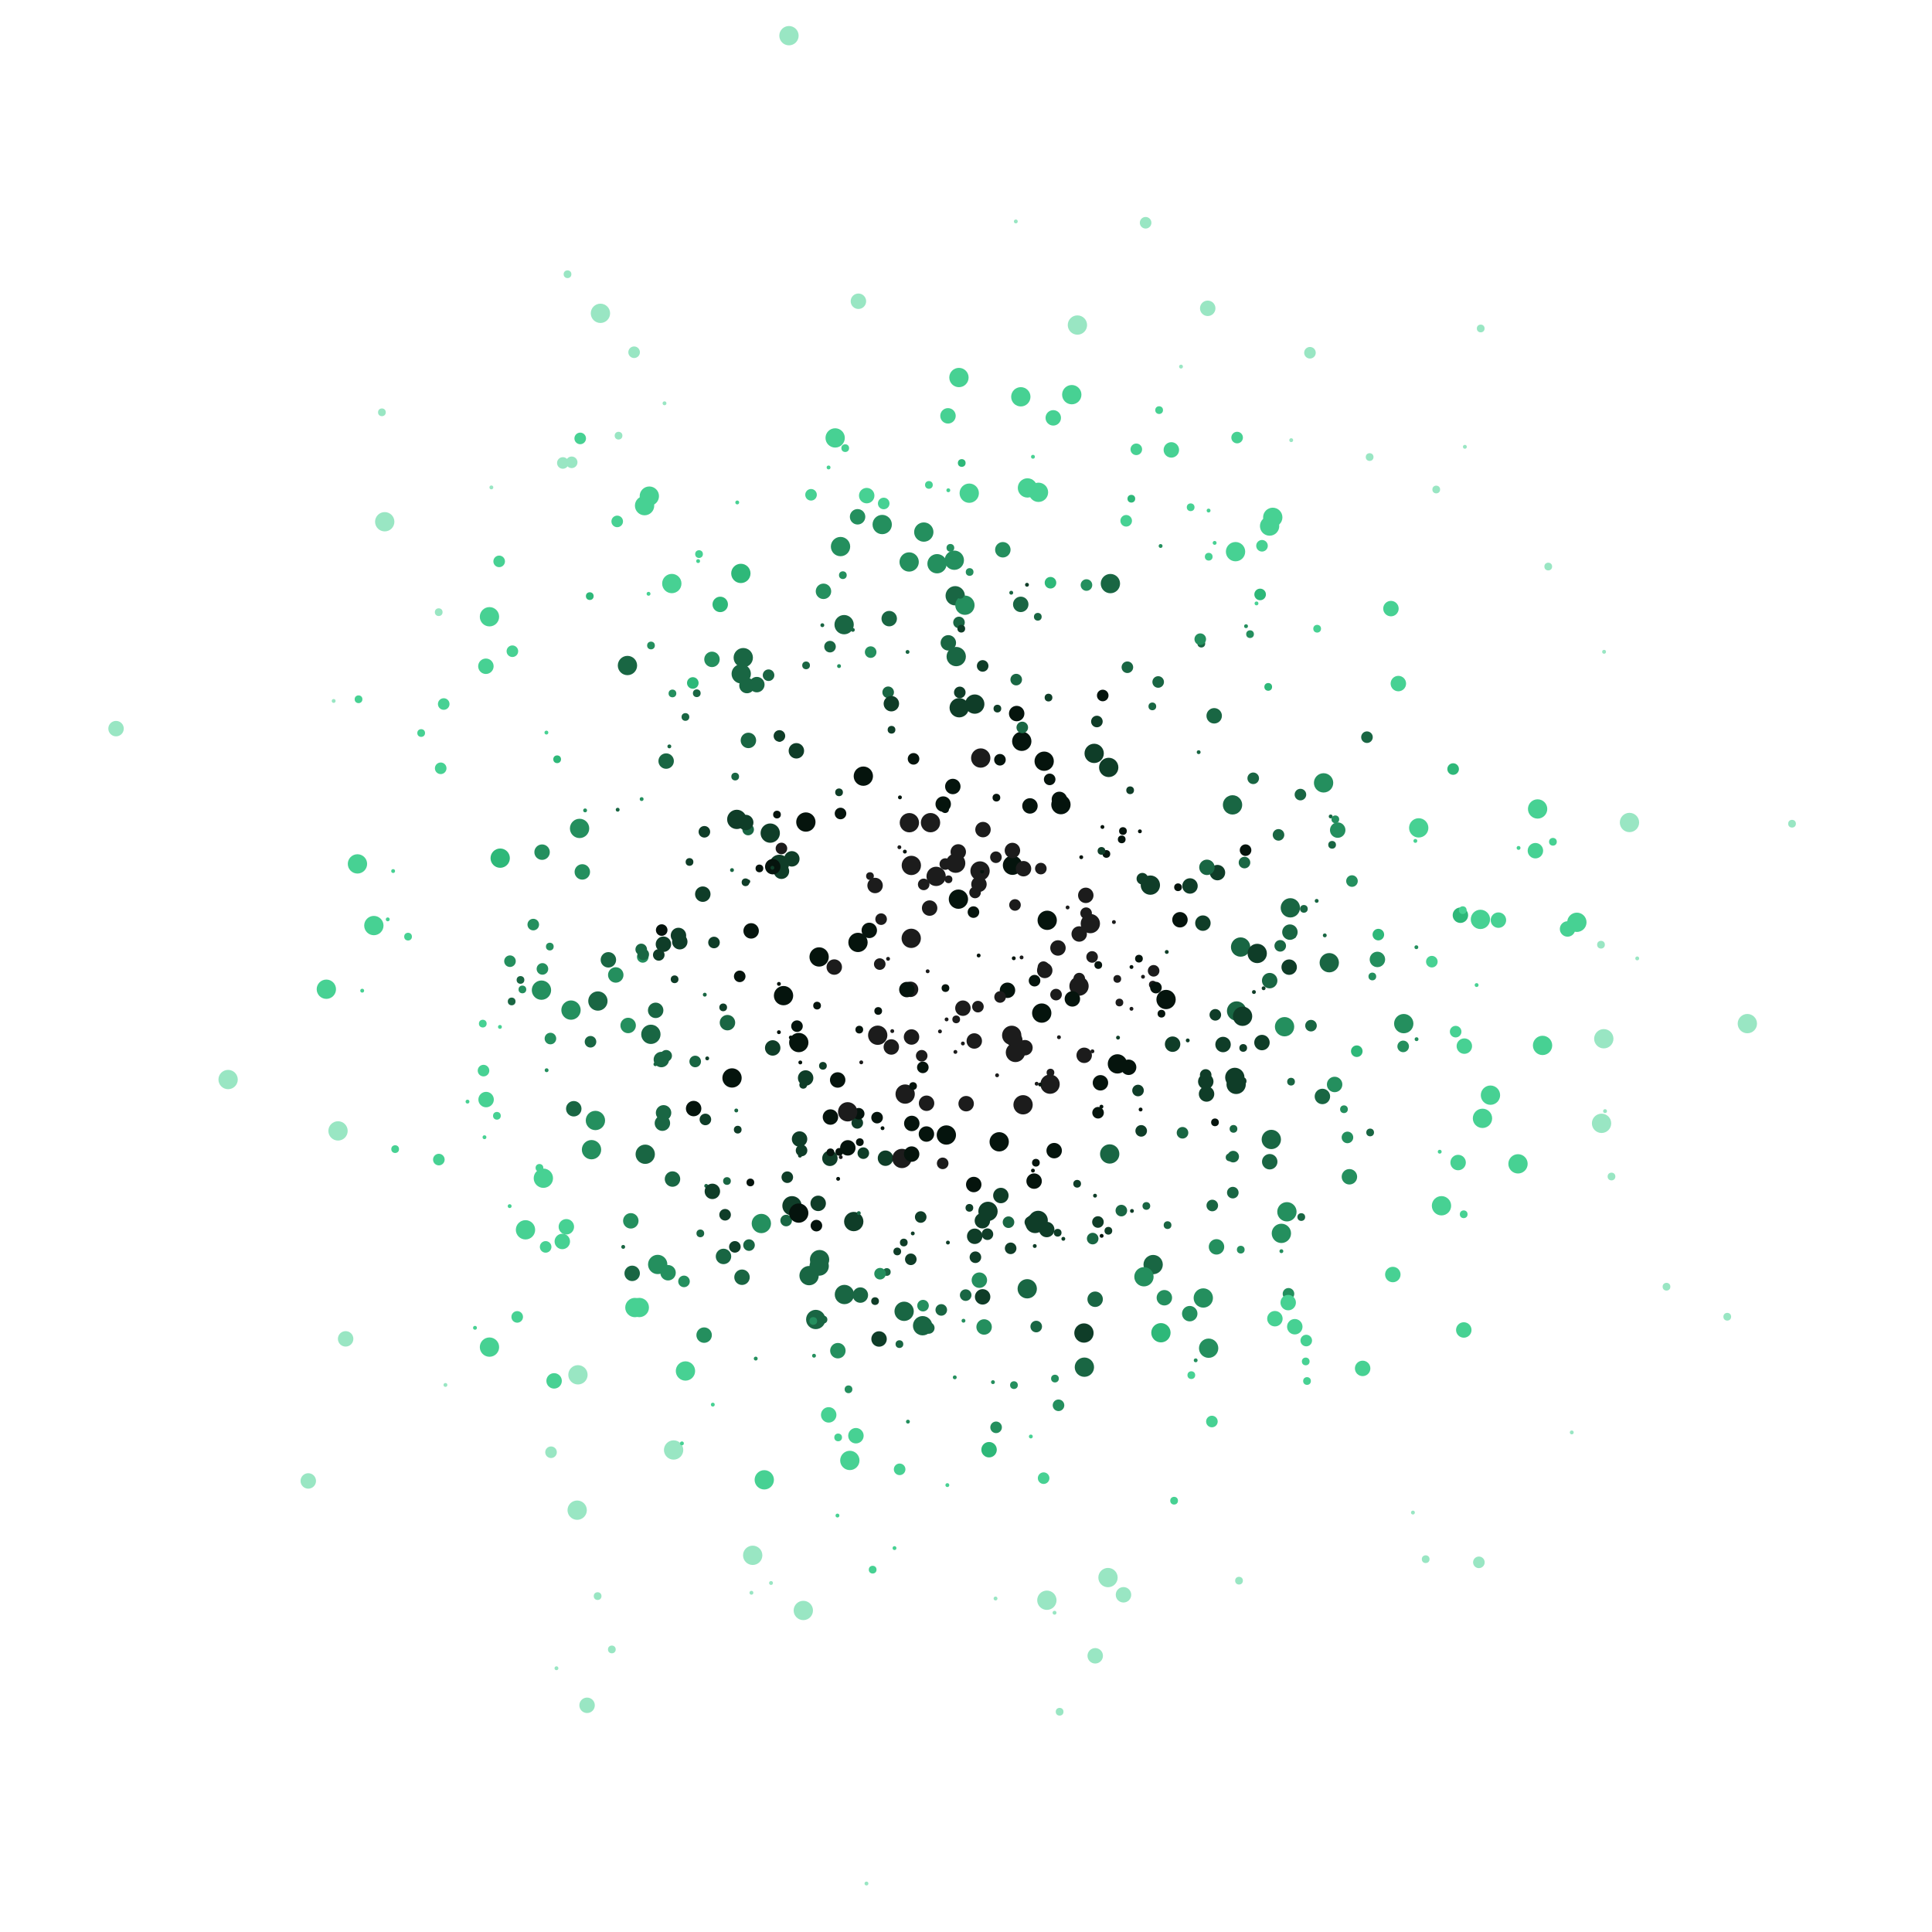 <svg id="mySVG" width="1000" height="1000"><circle cx="375.308" cy="628.757" r="3" fill="#0f3d28"/><circle cx="663.243" cy="647.612" r="1" fill="#248f5e"/><circle cx="658.777" cy="267.776" r="5" fill="#47d193"/><circle cx="622.823" cy="671.834" r="5" fill="#248f5e"/><circle cx="629.659" cy="645.371" r="4" fill="#248f5e"/><circle cx="610.749" cy="476.064" r="4" fill="#05140d"/><circle cx="456.627" cy="271.496" r="5" fill="#248f5e"/><circle cx="862.573" cy="666.001" r="2" fill="#99e6c3"/><circle cx="431.81" cy="500.55" r="4" fill="#1c1c1c"/><circle cx="314.899" cy="496.803" r="4" fill="#196643"/><circle cx="599.473" cy="352.991" r="3" fill="#196643"/><circle cx="580.597" cy="434.464" r="2" fill="#05140d"/><circle cx="282.929" cy="553.95" r="1" fill="#248f5e"/><circle cx="585.9" cy="626.788" r="1" fill="#0f3d28"/><circle cx="318.715" cy="504.635" r="4" fill="#248f5e"/><circle cx="422.23" cy="682.963" r="5" fill="#196643"/><circle cx="443.885" cy="267.492" r="4" fill="#248f5e"/><circle cx="583.531" cy="345.363" r="3" fill="#196643"/><circle cx="600.892" cy="689.823" r="5" fill="#2eb879"/><circle cx="441.43" cy="326.025" r="1" fill="#196643"/><circle cx="554.746" cy="204.277" r="5" fill="#47d193"/><circle cx="333.632" cy="261.721" r="5" fill="#47d193"/><circle cx="343.949" cy="208.742" r="1" fill="#99e6c3"/><circle cx="185.018" cy="447.151" r="5" fill="#47d193"/><circle cx="457.409" cy="260.594" r="3" fill="#47d193"/><circle cx="354.795" cy="709.618" r="5" fill="#47d193"/><circle cx="531.693" cy="667.069" r="5" fill="#196643"/><circle cx="616.627" cy="711.774" r="2" fill="#47d193"/><circle cx="546.608" cy="514.807" r="3" fill="#1c1c1c"/><circle cx="424.211" cy="651.982" r="5" fill="#196643"/><circle cx="384.061" cy="661.092" r="4" fill="#196643"/><circle cx="387.24" cy="429.359" r="3" fill="#196643"/><circle cx="521.472" cy="512.571" r="4" fill="#05140d"/><circle cx="500.077" cy="571.263" r="4" fill="#1c1c1c"/><circle cx="811.365" cy="480.828" r="4" fill="#47d193"/><circle cx="471.942" cy="581.492" r="4" fill="#05140d"/><circle cx="228.106" cy="397.669" r="3" fill="#47d193"/><circle cx="719.951" cy="315.009" r="4" fill="#47d193"/><circle cx="569.585" cy="560.455" r="4" fill="#05140d"/><circle cx="562.401" cy="705.831" r="1" fill="#248f5e"/><circle cx="330.903" cy="676.764" r="5" fill="#47d193"/><circle cx="383.658" cy="348.783" r="5" fill="#196643"/><circle cx="558.498" cy="510.412" r="5" fill="#1c1c1c"/><circle cx="581.238" cy="430.142" r="2" fill="#05140d"/><circle cx="467.975" cy="678.731" r="5" fill="#196643"/><circle cx="755.903" cy="473.715" r="4" fill="#2eb879"/><circle cx="333.973" cy="597.439" r="5" fill="#196643"/><circle cx="528.335" cy="312.819" r="4" fill="#196643"/><circle cx="387.372" cy="383.239" r="4" fill="#196643"/><circle cx="345.785" cy="658.767" r="4" fill="#248f5e"/><circle cx="257.2" cy="577.536" r="2" fill="#47d193"/><circle cx="494.413" cy="308.367" r="5" fill="#196643"/><circle cx="398.673" cy="431.219" r="5" fill="#0f3d28"/><circle cx="291.047" cy="642.579" r="4" fill="#47d193"/><circle cx="328.618" cy="676.781" r="5" fill="#47d193"/><circle cx="471.298" cy="512.074" r="4" fill="#1c1c1c"/><circle cx="449.114" cy="256.11" r="1" fill="#2eb879"/><circle cx="496.482" cy="366.325" r="5" fill="#0f3d28"/><circle cx="894.024" cy="681.54" r="2" fill="#99e6c3"/><circle cx="489.829" cy="587.479" r="5" fill="#05140d"/><circle cx="284.581" cy="489.95" r="2" fill="#248f5e"/><circle cx="402.165" cy="421.622" r="2" fill="#05140d"/><circle cx="668.331" cy="227.831" r="1" fill="#99e6c3"/><circle cx="746.113" cy="624.098" r="5" fill="#47d193"/><circle cx="638.098" cy="617.303" r="3" fill="#196643"/><circle cx="468.348" cy="440.797" r="1" fill="#05140d"/><circle cx="565.269" cy="495.306" r="3" fill="#1c1c1c"/><circle cx="332.115" cy="413.605" r="1" fill="#248f5e"/><circle cx="409.932" cy="624.103" r="5" fill="#0f3d28"/><circle cx="465.54" cy="695.716" r="2" fill="#196643"/><circle cx="385.882" cy="456.671" r="2" fill="#0f3d28"/><circle cx="332.686" cy="495.287" r="3" fill="#248f5e"/><circle cx="187.473" cy="512.776" r="1" fill="#47d193"/><circle cx="336.952" cy="334.106" r="2" fill="#248f5e"/><circle cx="324.771" cy="344.468" r="5" fill="#196643"/><circle cx="469.388" cy="512.201" r="4" fill="#05140d"/><circle cx="416.994" cy="557.965" r="4" fill="#0f3d28"/><circle cx="771.459" cy="566.858" r="5" fill="#47d193"/><circle cx="374.318" cy="521.414" r="2" fill="#0f3d28"/><circle cx="533.554" cy="743.527" r="1" fill="#47d193"/><circle cx="526.231" cy="369.334" r="4" fill="#05140d"/><circle cx="508.798" cy="429.401" r="4" fill="#1c1c1c"/><circle cx="423.494" cy="622.859" r="4" fill="#0f3d28"/><circle cx="535.779" cy="633.262" r="5" fill="#0f3d28"/><circle cx="592.97" cy="115.3" r="3" fill="#99e6c3"/><circle cx="372.788" cy="312.839" r="4" fill="#2eb879"/><circle cx="422.574" cy="634.386" r="3" fill="#05140d"/><circle cx="303.874" cy="882.664" r="4" fill="#99e6c3"/><circle cx="253.35" cy="697.261" r="5" fill="#47d193"/><circle cx="361.82" cy="286.797" r="2" fill="#47d193"/><circle cx="673.543" cy="629.943" r="2" fill="#196643"/><circle cx="348.658" cy="750.508" r="5" fill="#99e6c3"/><circle cx="630.154" cy="451.662" r="4" fill="#0f3d28"/><circle cx="229.67" cy="364.401" r="3" fill="#47d193"/><circle cx="472.845" cy="392.772" r="3" fill="#05140d"/><circle cx="795.864" cy="418.715" r="5" fill="#47d193"/><circle cx="525.994" cy="351.762" r="3" fill="#196643"/><circle cx="578.312" cy="506.685" r="2" fill="#1c1c1c"/><circle cx="675.843" cy="704.68" r="2" fill="#47d193"/><circle cx="489.953" cy="527.638" r="1" fill="#1c1c1c"/><circle cx="479.519" cy="586.977" r="4" fill="#05140d"/><circle cx="217.995" cy="379.413" r="2" fill="#47d193"/><circle cx="640.336" cy="226.485" r="3" fill="#47d193"/><circle cx="674.881" cy="470.427" r="2" fill="#196643"/><circle cx="568.464" cy="499.508" r="2" fill="#05140d"/><circle cx="713.432" cy="483.751" r="3" fill="#2eb879"/><circle cx="445.319" cy="670.333" r="4" fill="#196643"/><circle cx="443.728" cy="581.19" r="3" fill="#0f3d28"/><circle cx="606.284" cy="232.871" r="4" fill="#47d193"/><circle cx="708.921" cy="236.574" r="2" fill="#99e6c3"/><circle cx="572.659" cy="442.001" r="2" fill="#05140d"/><circle cx="666.105" cy="627.216" r="5" fill="#248f5e"/><circle cx="497.792" cy="239.648" r="2" fill="#2eb879"/><circle cx="625.114" cy="159.583" r="4" fill="#99e6c3"/><circle cx="316.687" cy="853.746" r="2" fill="#99e6c3"/><circle cx="361.352" cy="290.423" r="1" fill="#47d193"/><circle cx="381.845" cy="584.706" r="2" fill="#0f3d28"/><circle cx="596.448" cy="365.624" r="2" fill="#196643"/><circle cx="657.183" cy="507.569" r="4" fill="#196643"/><circle cx="422.918" cy="520.502" r="2" fill="#05140d"/><circle cx="387.693" cy="644.458" r="3" fill="#196643"/><circle cx="536.178" cy="601.825" r="2" fill="#05140d"/><circle cx="450.653" cy="337.532" r="3" fill="#248f5e"/><circle cx="496.371" cy="322.183" r="3" fill="#196643"/><circle cx="616.28" cy="262.559" r="2" fill="#47d193"/><circle cx="515.737" cy="412.864" r="2" fill="#05140d"/><circle cx="227.076" cy="316.859" r="2" fill="#99e6c3"/><circle cx="352.959" cy="747.096" r="1" fill="#47d193"/><circle cx="409.317" cy="537.011" r="1" fill="#05140d"/><circle cx="428.87" cy="241.955" r="1" fill="#47d193"/><circle cx="412.516" cy="531.141" r="3" fill="#05140d"/><circle cx="596.689" cy="509.648" r="2" fill="#1c1c1c"/><circle cx="426.225" cy="306.064" r="4" fill="#248f5e"/><circle cx="498.699" cy="683.604" r="1" fill="#248f5e"/><circle cx="369.564" cy="487.834" r="3" fill="#0f3d28"/><circle cx="487.93" cy="602.152" r="3" fill="#1c1c1c"/><circle cx="540.089" cy="500.596" r="3" fill="#1c1c1c"/><circle cx="263.801" cy="624.293" r="1" fill="#47d193"/><circle cx="421.335" cy="701.724" r="1" fill="#248f5e"/><circle cx="528.863" cy="383.694" r="5" fill="#05140d"/><circle cx="545.639" cy="595.569" r="4" fill="#05140d"/><circle cx="270.39" cy="512.134" r="2" fill="#248f5e"/><circle cx="342.319" cy="548.418" r="4" fill="#196643"/><circle cx="590.372" cy="574.279" r="1" fill="#05140d"/><circle cx="598.312" cy="511.185" r="3" fill="#05140d"/><circle cx="654.047" cy="511.52" r="1" fill="#0f3d28"/><circle cx="816.185" cy="477.376" r="5" fill="#47d193"/><circle cx="698.455" cy="609.098" r="4" fill="#248f5e"/><circle cx="519.066" cy="284.554" r="4" fill="#248f5e"/><circle cx="667.277" cy="500.594" r="4" fill="#0f3d28"/><circle cx="627.28" cy="735.773" r="3" fill="#47d193"/><circle cx="406.914" cy="631.745" r="3" fill="#196643"/><circle cx="570.774" cy="359.981" r="3" fill="#05140d"/><circle cx="438.83" cy="594.122" r="4" fill="#05140d"/><circle cx="593.35" cy="624.197" r="2" fill="#196643"/><circle cx="528.373" cy="205.383" r="5" fill="#47d193"/><circle cx="490.638" cy="643.151" r="1" fill="#0f3d28"/><circle cx="486.524" cy="533.865" r="1" fill="#1c1c1c"/><circle cx="830.272" cy="337.37" r="1" fill="#99e6c3"/><circle cx="658.027" cy="589.781" r="5" fill="#196643"/><circle cx="699.781" cy="456.033" r="3" fill="#248f5e"/><circle cx="561.276" cy="707.649" r="5" fill="#196643"/><circle cx="662.643" cy="489.563" r="3" fill="#196643"/><circle cx="271.997" cy="636.548" r="5" fill="#47d193"/><circle cx="508.625" cy="344.678" r="3" fill="#0f3d28"/><circle cx="490.678" cy="215.24" r="4" fill="#47d193"/><circle cx="506.708" cy="457.69" r="4" fill="#1c1c1c"/><circle cx="308.187" cy="579.959" r="5" fill="#248f5e"/><circle cx="251.5" cy="344.855" r="4" fill="#47d193"/><circle cx="600.728" cy="282.605" r="1" fill="#248f5e"/><circle cx="258.901" cy="444.178" r="5" fill="#2eb879"/><circle cx="548.333" cy="413.771" r="4" fill="#05140d"/><circle cx="264.832" cy="518.349" r="2" fill="#196643"/><circle cx="424.005" cy="655.308" r="5" fill="#196643"/><circle cx="525.361" cy="468.403" r="3" fill="#1c1c1c"/><circle cx="477.657" cy="552.469" r="3" fill="#05140d"/><circle cx="625.633" cy="288.152" r="2" fill="#47d193"/><circle cx="681.756" cy="325.425" r="2" fill="#47d193"/><circle cx="828.962" cy="581.433" r="5" fill="#99e6c3"/><circle cx="496.787" cy="358.385" r="3" fill="#0f3d28"/><circle cx="383.465" cy="296.8" r="5" fill="#2eb879"/><circle cx="434.291" cy="410.104" r="2" fill="#0f3d28"/><circle cx="534.653" cy="236.425" r="1" fill="#47d193"/><circle cx="380.37" cy="645.375" r="3" fill="#0f3d28"/><circle cx="393.074" cy="449.495" r="2" fill="#05140d"/><circle cx="454.306" cy="535.835" r="5" fill="#1c1c1c"/><circle cx="642.214" cy="646.82" r="2" fill="#248f5e"/><circle cx="319.71" cy="419.105" r="1" fill="#196643"/><circle cx="404.475" cy="450.955" r="4" fill="#0f3d28"/><circle cx="664.884" cy="531.424" r="5" fill="#248f5e"/><circle cx="452.941" cy="458.33" r="4" fill="#1c1c1c"/><circle cx="444.095" cy="487.799" r="5" fill="#05140d"/><circle cx="517.641" cy="516.035" r="3" fill="#1c1c1c"/><circle cx="591.285" cy="454.813" r="3" fill="#0f3d28"/><circle cx="465.807" cy="412.719" r="1" fill="#05140d"/><circle cx="564.354" cy="478.055" r="5" fill="#1c1c1c"/><circle cx="436.258" cy="297.709" r="2" fill="#248f5e"/><circle cx="501.678" cy="255.272" r="5" fill="#47d193"/><circle cx="347.727" cy="302.041" r="5" fill="#47d193"/><circle cx="543.512" cy="561.166" r="5" fill="#1c1c1c"/><circle cx="254.333" cy="252.283" r="1" fill="#99e6c3"/><circle cx="661.752" cy="432.126" r="3" fill="#196643"/><circle cx="193.505" cy="479.071" r="5" fill="#47d193"/><circle cx="365.532" cy="613.812" r="1" fill="#196643"/><circle cx="490.956" cy="455.13" r="2" fill="#1c1c1c"/><circle cx="414.881" cy="595.488" r="3" fill="#0f3d28"/><circle cx="302.854" cy="419.459" r="1" fill="#248f5e"/><circle cx="319.468" cy="269.88" r="3" fill="#47d193"/><circle cx="509.371" cy="686.837" r="4" fill="#248f5e"/><circle cx="403.559" cy="382.934" r="1" fill="#0f3d28"/><circle cx="676.51" cy="714.81" r="2" fill="#47d193"/><circle cx="585.576" cy="258.136" r="2" fill="#2eb879"/><circle cx="458.32" cy="599.481" r="4" fill="#0f3d28"/><circle cx="439.185" cy="719.106" r="2" fill="#248f5e"/><circle cx="541.856" cy="828.277" r="5" fill="#99e6c3"/><circle cx="589.515" cy="496.203" r="2" fill="#05140d"/><circle cx="622.621" cy="477.81" r="4" fill="#0f3d28"/><circle cx="726.282" cy="541.616" r="3" fill="#248f5e"/><circle cx="628.693" cy="280.995" r="1" fill="#47d193"/><circle cx="425.642" cy="323.601" r="1" fill="#196643"/><circle cx="448.483" cy="974.908" r="1" fill="#99e6c3"/><circle cx="657.146" cy="272.282" r="5" fill="#47d193"/><circle cx="685.699" cy="484.152" r="1" fill="#196643"/><circle cx="478.109" cy="457.761" r="3" fill="#1c1c1c"/><circle cx="578.374" cy="550.664" r="5" fill="#05140d"/><circle cx="263.965" cy="497.508" r="3" fill="#248f5e"/><circle cx="580.407" cy="626.599" r="3" fill="#196643"/><circle cx="574.377" cy="597.291" r="5" fill="#196643"/><circle cx="305.266" cy="308.553" r="2" fill="#2eb879"/><circle cx="281.245" cy="609.843" r="5" fill="#47d193"/><circle cx="344.812" cy="546.474" r="3" fill="#196643"/><circle cx="354.038" cy="663.249" r="3" fill="#248f5e"/><circle cx="489.184" cy="418.821" r="2" fill="#05140d"/><circle cx="343.458" cy="576.003" r="4" fill="#196643"/><circle cx="211.208" cy="484.804" r="2" fill="#47d193"/><circle cx="399.943" cy="542.41" r="4" fill="#0f3d28"/><circle cx="547.602" cy="490.662" r="4" fill="#1c1c1c"/><circle cx="625.59" cy="697.83" r="5" fill="#248f5e"/><circle cx="615.941" cy="458.58" r="4" fill="#0f3d28"/><circle cx="501.753" cy="625.177" r="2" fill="#0f3d28"/><circle cx="531.568" cy="302.681" r="1" fill="#0f3d28"/><circle cx="388.393" cy="612.036" r="2" fill="#05140d"/><circle cx="547.881" cy="727.377" r="3" fill="#248f5e"/><circle cx="629.045" cy="525.273" r="3" fill="#0f3d28"/><circle cx="732.586" cy="435.252" r="1" fill="#47d193"/><circle cx="366.056" cy="547.821" r="1" fill="#0f3d28"/><circle cx="326.505" cy="631.903" r="4" fill="#248f5e"/><circle cx="420.94" cy="683.731" r="2" fill="#248f5e"/><circle cx="306.165" cy="595.072" r="5" fill="#248f5e"/><circle cx="368.719" cy="616.651" r="4" fill="#0f3d28"/><circle cx="414.056" cy="598.17" r="1" fill="#0f3d28"/><circle cx="429.562" cy="599.546" r="4" fill="#0f3d28"/><circle cx="518.045" cy="618.799" r="4" fill="#0f3d28"/><circle cx="628.878" cy="580.924" r="2" fill="#05140d"/><circle cx="757.609" cy="628.505" r="2" fill="#47d193"/><circle cx="542.031" cy="476.345" r="5" fill="#05140d"/><circle cx="346.453" cy="386.33" r="1" fill="#196643"/><circle cx="477.071" cy="546.461" r="3" fill="#1c1c1c"/><circle cx="525.783" cy="114.617" r="1" fill="#99e6c3"/><circle cx="499.836" cy="670.352" r="3" fill="#196643"/><circle cx="561.048" cy="689.97" r="5" fill="#0f3d28"/><circle cx="403.361" cy="447.393" r="5" fill="#0f3d28"/><circle cx="469.94" cy="735.843" r="1" fill="#248f5e"/><circle cx="615.805" cy="679.948" r="4" fill="#248f5e"/><circle cx="524.059" cy="447.847" r="5" fill="#05140d"/><circle cx="647.02" cy="328.243" r="2" fill="#248f5e"/><circle cx="459.714" cy="358.323" r="3" fill="#196643"/><circle cx="503.857" cy="472.098" r="3" fill="#05140d"/><circle cx="843.416" cy="425.717" r="5" fill="#99e6c3"/><circle cx="830.12" cy="537.652" r="5" fill="#99e6c3"/><circle cx="433.682" cy="699.11" r="4" fill="#248f5e"/><circle cx="573.867" cy="397.215" r="5" fill="#0f3d28"/><circle cx="604.323" cy="634.126" r="2" fill="#196643"/><circle cx="415.794" cy="833.572" r="5" fill="#99e6c3"/><circle cx="620.426" cy="389.324" r="1" fill="#196643"/><circle cx="927.553" cy="426.351" r="2" fill="#99e6c3"/><circle cx="336.891" cy="535.366" r="5" fill="#196643"/><circle cx="508.48" cy="631.838" r="4" fill="#0f3d28"/><circle cx="499.44" cy="313.254" r="5" fill="#248f5e"/><circle cx="758.213" cy="231.266" r="1" fill="#99e6c3"/><circle cx="381.361" cy="424.116" r="5" fill="#0f3d28"/><circle cx="388.784" cy="481.823" r="4" fill="#05140d"/><circle cx="524.723" cy="495.996" r="1" fill="#05140d"/><circle cx="666.916" cy="669.678" r="3" fill="#248f5e"/><circle cx="320.154" cy="225.502" r="2" fill="#99e6c3"/><circle cx="830.771" cy="575.114" r="1" fill="#99e6c3"/><circle cx="368.449" cy="615.929" r="2" fill="#0f3d28"/><circle cx="168.917" cy="512.021" r="5" fill="#47d193"/><circle cx="493.952" cy="289.968" r="5" fill="#248f5e"/><circle cx="513.95" cy="715.401" r="1" fill="#248f5e"/><circle cx="347.629" cy="610.904" r="1" fill="#196643"/><circle cx="642.133" cy="490.188" r="5" fill="#196643"/><circle cx="459.66" cy="496.286" r="1" fill="#1c1c1c"/><circle cx="720.921" cy="659.694" r="4" fill="#47d193"/><circle cx="741.119" cy="497.757" r="3" fill="#47d193"/><circle cx="595.423" cy="458.141" r="5" fill="#0f3d28"/><circle cx="471.652" cy="485.679" r="5" fill="#1c1c1c"/><circle cx="591.617" cy="505.564" r="1" fill="#1c1c1c"/><circle cx="227.148" cy="600.197" r="3" fill="#47d193"/><circle cx="368.515" cy="341.287" r="4" fill="#248f5e"/><circle cx="444.463" cy="576.472" r="3" fill="#05140d"/><circle cx="354.777" cy="371.108" r="2" fill="#196643"/><circle cx="203.485" cy="450.854" r="1" fill="#47d193"/><circle cx="438.754" cy="575.469" r="5" fill="#1c1c1c"/><circle cx="291.327" cy="239.631" r="3" fill="#99e6c3"/><circle cx="365.105" cy="579.423" r="3" fill="#0f3d28"/><circle cx="539.202" cy="524.371" r="5" fill="#05140d"/><circle cx="466.837" cy="599.62" r="5" fill="#1c1c1c"/><circle cx="636.427" cy="599.046" r="2" fill="#196643"/><circle cx="364.792" cy="514.846" r="1" fill="#196643"/><circle cx="757.112" cy="471.099" r="2" fill="#47d193"/><circle cx="496.076" cy="465.408" r="5" fill="#05140d"/><circle cx="358.592" cy="353.502" r="3" fill="#2eb879"/><circle cx="538.735" cy="449.581" r="3" fill="#1c1c1c"/><circle cx="340.424" cy="654.48" r="5" fill="#248f5e"/><circle cx="414.235" cy="549.923" r="1" fill="#05140d"/><circle cx="399.081" cy="819.358" r="1" fill="#99e6c3"/><circle cx="523.416" cy="306.793" r="1" fill="#196643"/><circle cx="478.155" cy="275.4" r="5" fill="#248f5e"/><circle cx="363.763" cy="462.815" r="4" fill="#0f3d28"/><circle cx="745.189" cy="596.125" r="1" fill="#47d193"/><circle cx="663.237" cy="638.389" r="5" fill="#248f5e"/><circle cx="733.11" cy="490.282" r="1" fill="#248f5e"/><circle cx="389.596" cy="805.026" r="5" fill="#99e6c3"/><circle cx="456.802" cy="583.953" r="1" fill="#05140d"/><circle cx="678.571" cy="530.881" r="3" fill="#196643"/><circle cx="562.352" cy="302.813" r="3" fill="#248f5e"/><circle cx="258.769" cy="531.525" r="1" fill="#47d193"/><circle cx="528.764" cy="495.558" r="1" fill="#1c1c1c"/><circle cx="644.702" cy="440.04" r="3" fill="#05140d"/><circle cx="540.757" cy="502.298" r="4" fill="#1c1c1c"/><circle cx="624.709" cy="448.933" r="4" fill="#196643"/><circle cx="296.981" cy="573.886" r="4" fill="#196643"/><circle cx="494.655" cy="446.785" r="5" fill="#1c1c1c"/><circle cx="602.671" cy="671.707" r="4" fill="#248f5e"/><circle cx="310.787" cy="162.176" r="5" fill="#99e6c3"/><circle cx="343.387" cy="488.727" r="4" fill="#0f3d28"/><circle cx="504" cy="613.108" r="4" fill="#05140d"/><circle cx="471.859" cy="597.352" r="4" fill="#05140d"/><circle cx="394.071" cy="633.284" r="5" fill="#248f5e"/><circle cx="794.722" cy="440.315" r="4" fill="#47d193"/><circle cx="448.605" cy="256.533" r="4" fill="#47d193"/><circle cx="559.647" cy="443.684" r="1" fill="#05140d"/><circle cx="507.267" cy="450.817" r="5" fill="#1c1c1c"/><circle cx="566.782" cy="618.886" r="1" fill="#0f3d28"/><circle cx="364.586" cy="430.536" r="3" fill="#0f3d28"/><circle cx="640.06" cy="523.292" r="5" fill="#196643"/><circle cx="542.707" cy="361.073" r="2" fill="#0f3d28"/><circle cx="360.647" cy="358.819" r="2" fill="#196643"/><circle cx="709.183" cy="586.155" r="2" fill="#196643"/><circle cx="578.688" cy="537.078" r="1" fill="#0f3d28"/><circle cx="543.726" cy="301.618" r="3" fill="#2eb879"/><circle cx="643.151" cy="526.019" r="5" fill="#0f3d28"/><circle cx="426.246" cy="683.014" r="2" fill="#196643"/><circle cx="803.79" cy="435.705" r="2" fill="#47d193"/><circle cx="481.635" cy="425.807" r="5" fill="#1c1c1c"/><circle cx="200.699" cy="475.864" r="1" fill="#47d193"/><circle cx="607.714" cy="776.757" r="2" fill="#47d193"/><circle cx="574.742" cy="302.067" r="5" fill="#196643"/><circle cx="376.281" cy="611.29" r="2" fill="#196643"/><circle cx="731.326" cy="782.896" r="1" fill="#99e6c3"/><circle cx="596.865" cy="654.542" r="5" fill="#196643"/><circle cx="495.992" cy="440.953" r="4" fill="#1c1c1c"/><circle cx="381.597" cy="260.069" r="1" fill="#47d193"/><circle cx="441.897" cy="632.278" r="5" fill="#0f3d28"/><circle cx="561.175" cy="546.225" r="4" fill="#1c1c1c"/><circle cx="185.576" cy="361.939" r="2" fill="#47d193"/><circle cx="540.463" cy="394" r="5" fill="#05140d"/><circle cx="480.733" cy="687.353" r="3" fill="#196643"/><circle cx="407.506" cy="609.314" r="3" fill="#0f3d28"/><circle cx="584.171" cy="552.42" r="4" fill="#05140d"/><circle cx="689.498" cy="437.275" r="2" fill="#196643"/><circle cx="562.165" cy="472.669" r="3" fill="#1c1c1c"/><circle cx="498.378" cy="540.109" r="1" fill="#1c1c1c"/><circle cx="515.284" cy="827.386" r="1" fill="#99e6c3"/><circle cx="331.894" cy="491.425" r="3" fill="#196643"/><circle cx="388.937" cy="824.412" r="1" fill="#99e6c3"/><circle cx="461.447" cy="377.725" r="2" fill="#0f3d28"/><circle cx="801.372" cy="293.245" r="2" fill="#99e6c3"/><circle cx="547.445" cy="638.069" r="2" fill="#0f3d28"/><circle cx="251.606" cy="569.136" r="4" fill="#47d193"/><circle cx="336.092" cy="256.796" r="5" fill="#47d193"/><circle cx="504.288" cy="538.809" r="4" fill="#1c1c1c"/><circle cx="288.377" cy="392.995" r="2" fill="#2eb879"/><circle cx="627.475" cy="623.964" r="3" fill="#196643"/><circle cx="241.979" cy="570.198" r="1" fill="#47d193"/><circle cx="515.581" cy="738.78" r="3" fill="#248f5e"/><circle cx="712.946" cy="496.599" r="4" fill="#248f5e"/><circle cx="734.326" cy="428.508" r="5" fill="#47d193"/><circle cx="435.046" cy="421.064" r="3" fill="#05140d"/><circle cx="644.143" cy="446.462" r="3" fill="#196643"/><circle cx="904.425" cy="529.824" r="5" fill="#99e6c3"/><circle cx="299.146" cy="711.6" r="5" fill="#99e6c3"/><circle cx="521.999" cy="632.608" r="3" fill="#196643"/><circle cx="494.928" cy="527.628" r="2" fill="#1c1c1c"/><circle cx="834.103" cy="608.965" r="2" fill="#99e6c3"/><circle cx="453.975" cy="578.483" r="3" fill="#05140d"/><circle cx="286.803" cy="714.741" r="4" fill="#47d193"/><circle cx="535.477" cy="507.597" r="3" fill="#05140d"/><circle cx="667.882" cy="469.891" r="5" fill="#196643"/><circle cx="504.691" cy="461.94" r="3" fill="#1c1c1c"/><circle cx="385.981" cy="425.727" r="4" fill="#0f3d28"/><circle cx="786.005" cy="438.884" r="1" fill="#47d193"/><circle cx="603.55" cy="517.346" r="5" fill="#05140d"/><circle cx="524.019" cy="440.215" r="4" fill="#1c1c1c"/><circle cx="452.937" cy="673.454" r="2" fill="#0f3d28"/><circle cx="798.422" cy="541.103" r="5" fill="#47d193"/><circle cx="178.898" cy="692.988" r="4" fill="#99e6c3"/><circle cx="335.684" cy="307.343" r="1" fill="#47d193"/><circle cx="462.992" cy="801.293" r="1" fill="#47d193"/><circle cx="552.586" cy="469.693" r="1" fill="#1c1c1c"/><circle cx="609.743" cy="459.243" r="2" fill="#05140d"/><circle cx="697.439" cy="588.727" r="3" fill="#248f5e"/><circle cx="766.263" cy="475.874" r="5" fill="#47d193"/><circle cx="253.35" cy="319.23" r="5" fill="#47d193"/><circle cx="250.267" cy="554.147" r="3" fill="#47d193"/><circle cx="490.851" cy="332.736" r="4" fill="#196643"/><circle cx="685.084" cy="405.21" r="5" fill="#248f5e"/><circle cx="753.442" cy="533.977" r="3" fill="#47d193"/><circle cx="783.184" cy="603.057" r="2" fill="#47d193"/><circle cx="601.166" cy="524.686" r="2" fill="#05140d"/><circle cx="537.164" cy="319.244" r="2" fill="#196643"/><circle cx="639.827" cy="561.276" r="5" fill="#0f3d28"/><circle cx="573.498" cy="816.55" r="5" fill="#99e6c3"/><circle cx="477.762" cy="675.799" r="3" fill="#248f5e"/><circle cx="589.042" cy="564.446" r="3" fill="#0f3d28"/><circle cx="624.059" cy="556.392" r="3" fill="#0f3d28"/><circle cx="387.32" cy="456.268" r="1" fill="#0f3d28"/><circle cx="435.053" cy="282.906" r="5" fill="#248f5e"/><circle cx="444.771" cy="532.932" r="2" fill="#05140d"/><circle cx="455" cy="693.055" r="4" fill="#0f3d28"/><circle cx="460.257" cy="320.201" r="4" fill="#196643"/><circle cx="480.152" cy="502.732" r="1" fill="#1c1c1c"/><circle cx="611.284" cy="189.752" r="1" fill="#99e6c3"/><circle cx="523.11" cy="646.132" r="3" fill="#0f3d28"/><circle cx="530.516" cy="542.29" r="4" fill="#1c1c1c"/><circle cx="284.898" cy="537.548" r="3" fill="#248f5e"/><circle cx="359.838" cy="549.419" r="3" fill="#196643"/><circle cx="504.865" cy="650.742" r="3" fill="#0f3d28"/><circle cx="764.294" cy="509.866" r="1" fill="#47d193"/><circle cx="536.349" cy="686.62" r="3" fill="#196643"/><circle cx="576.554" cy="477.259" r="1" fill="#1c1c1c"/><circle cx="295.548" cy="522.822" r="5" fill="#248f5e"/><circle cx="621.807" cy="333.146" r="2" fill="#196643"/><circle cx="707.54" cy="381.565" r="3" fill="#196643"/><circle cx="276.018" cy="478.562" r="3" fill="#248f5e"/><circle cx="516.247" cy="366.771" r="2" fill="#0f3d28"/><circle cx="444.511" cy="627.907" r="1" fill="#196643"/><circle cx="455.356" cy="499.01" r="3" fill="#1c1c1c"/><circle cx="405.554" cy="515.336" r="5" fill="#05140d"/><circle cx="282.424" cy="645.391" r="3" fill="#47d193"/><circle cx="537.361" cy="631.681" r="5" fill="#0f3d28"/><circle cx="382.877" cy="505.36" r="3" fill="#05140d"/><circle cx="471.801" cy="536.747" r="4" fill="#1c1c1c"/><circle cx="351.852" cy="487.431" r="4" fill="#0f3d28"/><circle cx="545.967" cy="416.405" r="1" fill="#1c1c1c"/><circle cx="434.423" cy="596.21" r="2" fill="#05140d"/><circle cx="298.744" cy="781.661" r="5" fill="#99e6c3"/><circle cx="295.901" cy="239.292" r="3" fill="#99e6c3"/><circle cx="533.304" cy="632.587" r="3" fill="#0f3d28"/><circle cx="472.443" cy="638.422" r="1" fill="#0f3d28"/><circle cx="705.301" cy="708.282" r="4" fill="#47d193"/><circle cx="497.551" cy="325.404" r="2" fill="#0f3d28"/><circle cx="444.312" cy="155.925" r="4" fill="#99e6c3"/><circle cx="710.318" cy="505.423" r="2" fill="#248f5e"/><circle cx="603.914" cy="492.727" r="1" fill="#0f3d28"/><circle cx="565.571" cy="641.092" r="3" fill="#196643"/><circle cx="562.001" cy="463.43" r="4" fill="#1c1c1c"/><circle cx="403.172" cy="509.267" r="1" fill="#05140d"/><circle cx="643.484" cy="542.409" r="2" fill="#0f3d28"/><circle cx="378.879" cy="450.353" r="1" fill="#196643"/><circle cx="813.542" cy="741.42" r="1" fill="#99e6c3"/><circle cx="381.093" cy="574.779" r="1" fill="#196643"/><circle cx="752.136" cy="398.057" r="3" fill="#2eb879"/><circle cx="625.564" cy="264.263" r="1" fill="#47d193"/><circle cx="757.655" cy="688.392" r="4" fill="#47d193"/><circle cx="437.071" cy="670.036" r="5" fill="#196643"/><circle cx="666.769" cy="674.222" r="4" fill="#47d193"/><circle cx="536.567" cy="560.938" r="1" fill="#1c1c1c"/><circle cx="638.305" cy="598.67" r="3" fill="#196643"/><circle cx="649.035" cy="513.471" r="1" fill="#0f3d28"/><circle cx="454.558" cy="523.273" r="2" fill="#05140d"/><circle cx="506.176" cy="521.033" r="3" fill="#1c1c1c"/><circle cx="692.395" cy="429.658" r="4" fill="#248f5e"/><circle cx="529.539" cy="571.835" r="5" fill="#1c1c1c"/><circle cx="399.981" cy="448.585" r="4" fill="#05140d"/><circle cx="673.099" cy="411.275" r="3" fill="#196643"/><circle cx="279.218" cy="604.483" r="2" fill="#47d193"/><circle cx="766.412" cy="170.018" r="2" fill="#99e6c3"/><circle cx="432.277" cy="226.669" r="5" fill="#47d193"/><circle cx="344.799" cy="393.932" r="4" fill="#196643"/><circle cx="481.171" cy="470.023" r="4" fill="#1c1c1c"/><circle cx="358.434" cy="573.76" r="3" fill="#196643"/><circle cx="515.488" cy="443.696" r="3" fill="#1c1c1c"/><circle cx="487.203" cy="678.009" r="3" fill="#196643"/><circle cx="429.835" cy="578.182" r="4" fill="#05140d"/><circle cx="754.722" cy="601.73" r="4" fill="#47d193"/><circle cx="348.081" cy="610.276" r="4" fill="#196643"/><circle cx="413.445" cy="539.626" r="5" fill="#05140d"/><circle cx="525.587" cy="544.745" r="5" fill="#1c1c1c"/><circle cx="484.541" cy="453.611" r="5" fill="#1c1c1c"/><circle cx="653.189" cy="539.627" r="4" fill="#0f3d28"/><circle cx="648.666" cy="402.843" r="3" fill="#196643"/><circle cx="494.185" cy="712.909" r="1" fill="#248f5e"/><circle cx="471.706" cy="447.946" r="5" fill="#1c1c1c"/><circle cx="524.82" cy="716.936" r="2" fill="#248f5e"/><circle cx="470.576" cy="290.877" r="5" fill="#248f5e"/><circle cx="723.786" cy="353.816" r="4" fill="#47d193"/><circle cx="828.669" cy="488.976" r="2" fill="#99e6c3"/><circle cx="425.943" cy="551.665" r="2" fill="#0f3d28"/><circle cx="332.947" cy="493.99" r="3" fill="#196643"/><circle cx="678.033" cy="182.585" r="3" fill="#99e6c3"/><circle cx="489.288" cy="447.23" r="3" fill="#1c1c1c"/><circle cx="397.801" cy="349.486" r="3" fill="#196643"/><circle cx="681.514" cy="466.291" r="1" fill="#196643"/><circle cx="428.932" cy="732.338" r="4" fill="#47d193"/><circle cx="501.879" cy="296.067" r="2" fill="#248f5e"/><circle cx="612.065" cy="586.32" r="3" fill="#196643"/><circle cx="230.554" cy="716.844" r="1" fill="#99e6c3"/><circle cx="159.562" cy="766.532" r="4" fill="#99e6c3"/><circle cx="359.02" cy="573.79" r="4" fill="#05140d"/><circle cx="702.268" cy="544.101" r="3" fill="#2eb879"/><circle cx="490.848" cy="253.759" r="1" fill="#47d193"/><circle cx="535.583" cy="644.936" r="1" fill="#0f3d28"/><circle cx="280.581" cy="441.073" r="4" fill="#248f5e"/><circle cx="581.514" cy="825.464" r="4" fill="#99e6c3"/><circle cx="364.453" cy="691.055" r="4" fill="#248f5e"/><circle cx="496.347" cy="195.406" r="5" fill="#47d193"/><circle cx="529.767" cy="449.638" r="4" fill="#1c1c1c"/><circle cx="451.684" cy="812.451" r="2" fill="#47d193"/><circle cx="590.005" cy="430.295" r="1" fill="#05140d"/><circle cx="690.799" cy="561.316" r="4" fill="#248f5e"/><circle cx="688.756" cy="422.594" r="1" fill="#196643"/><circle cx="480.801" cy="250.991" r="2" fill="#47d193"/><circle cx="511.385" cy="627.005" r="5" fill="#0f3d28"/><circle cx="322.57" cy="645.382" r="1" fill="#196643"/><circle cx="565.434" cy="544.156" r="1" fill="#1c1c1c"/><circle cx="546.899" cy="713.55" r="1" fill="#2eb879"/><circle cx="737.93" cy="807.03" r="2" fill="#99e6c3"/><circle cx="541.783" cy="636.401" r="4" fill="#0f3d28"/><circle cx="650.735" cy="493.504" r="5" fill="#0f3d28"/><circle cx="558.612" cy="506.527" r="3" fill="#1c1c1c"/><circle cx="785.719" cy="602.403" r="5" fill="#47d193"/><circle cx="624.103" cy="559.804" r="4" fill="#0f3d28"/><circle cx="767.33" cy="578.851" r="5" fill="#47d193"/><circle cx="691.166" cy="424.081" r="2" fill="#248f5e"/><circle cx="328.216" cy="182.321" r="3" fill="#99e6c3"/><circle cx="293.141" cy="634.976" r="4" fill="#47d193"/><circle cx="301.403" cy="451.3" r="4" fill="#248f5e"/><circle cx="670.181" cy="686.707" r="4" fill="#47d193"/><circle cx="309.327" cy="826.141" r="2" fill="#99e6c3"/><circle cx="349.172" cy="506.876" r="2" fill="#0f3d28"/><circle cx="429.837" cy="596.452" r="2" fill="#05140d"/><circle cx="418.774" cy="660.264" r="5" fill="#196643"/><circle cx="511.941" cy="750.362" r="4" fill="#2eb879"/><circle cx="265.211" cy="337.071" r="3" fill="#47d193"/><circle cx="579.409" cy="518.901" r="2" fill="#1c1c1c"/><circle cx="582.914" cy="269.558" r="3" fill="#47d193"/><circle cx="434.282" cy="344.77" r="1" fill="#248f5e"/><circle cx="566.886" cy="857.042" r="4" fill="#99e6c3"/><circle cx="606.934" cy="540.466" r="4" fill="#0f3d28"/><circle cx="669.799" cy="484.639" r="1" fill="#196643"/><circle cx="733.211" cy="537.884" r="1" fill="#248f5e"/><circle cx="543.309" cy="403.403" r="3" fill="#05140d"/><circle cx="280.761" cy="501.505" r="3" fill="#248f5e"/><circle cx="470.689" cy="425.825" r="5" fill="#1c1c1c"/><circle cx="508.605" cy="671.248" r="4" fill="#0f3d28"/><circle cx="667.656" cy="482.469" r="4" fill="#196643"/><circle cx="504.501" cy="639.899" r="4" fill="#0f3d28"/><circle cx="650.363" cy="312.327" r="1" fill="#47d193"/><circle cx="419.792" cy="256.101" r="3" fill="#47d193"/><circle cx="531.812" cy="252.552" r="5" fill="#47d193"/><circle cx="494.511" cy="544.468" r="1" fill="#1c1c1c"/><circle cx="258.37" cy="290.566" r="3" fill="#47d193"/><circle cx="508.323" cy="451.126" r="1" fill="#05140d"/><circle cx="412.201" cy="388.615" r="4" fill="#0f3d28"/><circle cx="548.458" cy="885.997" r="2" fill="#99e6c3"/><circle cx="585.648" cy="500.52" r="1" fill="#05140d"/><circle cx="118.067" cy="558.77" r="5" fill="#99e6c3"/><circle cx="403.425" cy="380.925" r="3" fill="#0f3d28"/><circle cx="376.532" cy="529.326" r="4" fill="#196643"/><circle cx="584.954" cy="409.044" r="2" fill="#0f3d28"/><circle cx="351.171" cy="484.196" r="4" fill="#0f3d28"/><circle cx="545.824" cy="834.751" r="1" fill="#99e6c3"/><circle cx="436.912" cy="323.32" r="5" fill="#196643"/><circle cx="567.751" cy="373.452" r="3" fill="#0f3d28"/><circle cx="429.615" cy="334.705" r="3" fill="#196643"/><circle cx="309.473" cy="518.132" r="5" fill="#196643"/><circle cx="439.873" cy="755.918" r="5" fill="#47d193"/><circle cx="461.363" cy="364.226" r="4" fill="#0f3d28"/><circle cx="522.983" cy="539.773" r="1" fill="#1c1c1c"/><circle cx="533.103" cy="417.143" r="4" fill="#05140d"/><circle cx="446.862" cy="401.739" r="5" fill="#05140d"/><circle cx="417.113" cy="425.488" r="5" fill="#05140d"/><circle cx="60.065" cy="377.135" r="4" fill="#99e6c3"/><circle cx="549.133" cy="416.476" r="5" fill="#05140d"/><circle cx="464.42" cy="647.749" r="2" fill="#0f3d28"/><circle cx="443.027" cy="743.124" r="4" fill="#47d193"/><circle cx="280.258" cy="512.5" r="5" fill="#248f5e"/><circle cx="459.012" cy="658.386" r="2" fill="#196643"/><circle cx="568.36" cy="575.947" r="3" fill="#05140d"/><circle cx="497.032" cy="307.866" r="2" fill="#196643"/><circle cx="455.515" cy="659.267" r="3" fill="#248f5e"/><circle cx="570.12" cy="440.419" r="2" fill="#0f3d28"/><circle cx="570.098" cy="572.816" r="1" fill="#05140d"/><circle cx="633.049" cy="540.642" r="4" fill="#0f3d28"/><circle cx="408.368" cy="18.468" r="5" fill="#99e6c3"/><circle cx="548.106" cy="536.867" r="1" fill="#1c1c1c"/><circle cx="688.026" cy="498.3" r="5" fill="#196643"/><circle cx="628.461" cy="370.498" r="4" fill="#196643"/><circle cx="433.826" cy="744.002" r="2" fill="#47d193"/><circle cx="415.747" cy="561.499" r="2" fill="#0f3d28"/><circle cx="342.852" cy="581.354" r="4" fill="#196643"/><circle cx="413.849" cy="589.565" r="4" fill="#0f3d28"/><circle cx="378.895" cy="557.946" r="5" fill="#05140d"/><circle cx="494.939" cy="339.843" r="5" fill="#196643"/><circle cx="413.419" cy="627.89" r="5" fill="#05140d"/><circle cx="285.214" cy="751.678" r="3" fill="#99e6c3"/><circle cx="468.51" cy="566.294" r="5" fill="#1c1c1c"/><circle cx="305.643" cy="539.212" r="3" fill="#196643"/><circle cx="726.576" cy="529.826" r="5" fill="#248f5e"/><circle cx="668.241" cy="559.871" r="2" fill="#196643"/><circle cx="557.67" cy="168.241" r="5" fill="#99e6c3"/><circle cx="555.057" cy="517.025" r="4" fill="#05140d"/><circle cx="511.093" cy="638.818" r="3" fill="#0f3d28"/><circle cx="775.581" cy="476.259" r="4" fill="#47d193"/><circle cx="566.845" cy="672.487" r="4" fill="#196643"/><circle cx="269.404" cy="507.212" r="2" fill="#196643"/><circle cx="476.56" cy="629.932" r="3" fill="#0f3d28"/><circle cx="498.399" cy="521.829" r="4" fill="#1c1c1c"/><circle cx="695.638" cy="574.14" r="2" fill="#248f5e"/><circle cx="653.21" cy="282.492" r="3" fill="#47d193"/><circle cx="384.714" cy="340.402" r="5" fill="#196643"/><circle cx="340.976" cy="494.254" r="3" fill="#0f3d28"/><circle cx="585.64" cy="522.147" r="1" fill="#1c1c1c"/><circle cx="445.783" cy="549.869" r="1" fill="#1c1c1c"/><circle cx="197.675" cy="213.415" r="2" fill="#99e6c3"/><circle cx="639.138" cy="557.666" r="5" fill="#0f3d28"/><circle cx="267.707" cy="681.625" r="3" fill="#47d193"/><circle cx="597.114" cy="502.487" r="3" fill="#1c1c1c"/><circle cx="391.166" cy="703.201" r="1" fill="#248f5e"/><circle cx="566.337" cy="389.951" r="5" fill="#0f3d28"/><circle cx="472.597" cy="562.13" r="2" fill="#05140d"/><circle cx="362.488" cy="638.394" r="2" fill="#196643"/><circle cx="342.495" cy="481.406" r="3" fill="#05140d"/><circle cx="300.317" cy="226.924" r="3" fill="#47d193"/><circle cx="641.314" cy="818.153" r="2" fill="#99e6c3"/><circle cx="488.203" cy="416.189" r="4" fill="#05140d"/><circle cx="403.158" cy="534.259" r="1" fill="#05140d"/><circle cx="299.987" cy="428.789" r="5" fill="#248f5e"/><circle cx="558.599" cy="483.428" r="4" fill="#1c1c1c"/><circle cx="684.471" cy="567.524" r="4" fill="#196643"/><circle cx="282.822" cy="379.181" r="1" fill="#47d193"/><circle cx="174.961" cy="585.352" r="5" fill="#99e6c3"/><circle cx="409.849" cy="444.536" r="4" fill="#0f3d28"/><circle cx="490.346" cy="768.693" r="1" fill="#47d193"/><circle cx="614.774" cy="538.52" r="1" fill="#0f3d28"/><circle cx="435.161" cy="598.928" r="1" fill="#1c1c1c"/><circle cx="529.128" cy="376.528" r="3" fill="#196643"/><circle cx="288.021" cy="863.488" r="1" fill="#99e6c3"/><circle cx="573.69" cy="637.046" r="2" fill="#0f3d28"/><circle cx="446.852" cy="596.871" r="3" fill="#0f3d28"/><circle cx="469.742" cy="337.442" r="1" fill="#196643"/><circle cx="543.719" cy="555.173" r="2" fill="#1c1c1c"/><circle cx="538.374" cy="561.352" r="1" fill="#05140d"/><circle cx="506.919" cy="662.613" r="4" fill="#248f5e"/><circle cx="570.611" cy="428.035" r="1" fill="#05140d"/><circle cx="534.645" cy="605.895" r="1" fill="#05140d"/><circle cx="765.468" cy="808.663" r="3" fill="#99e6c3"/><circle cx="417.225" cy="344.397" r="2" fill="#196643"/><circle cx="507.623" cy="392.357" r="5" fill="#1c1c1c"/><circle cx="399.773" cy="449.17" r="1" fill="#0f3d28"/><circle cx="471.432" cy="651.816" r="3" fill="#0f3d28"/><circle cx="568.292" cy="632.513" r="3" fill="#0f3d28"/><circle cx="204.528" cy="594.783" r="2" fill="#47d193"/><circle cx="172.705" cy="362.815" r="1" fill="#99e6c3"/><circle cx="659.887" cy="682.556" r="4" fill="#47d193"/><circle cx="465.65" cy="760.522" r="3" fill="#47d193"/><circle cx="550.375" cy="641.209" r="1" fill="#0f3d28"/><circle cx="599.962" cy="212.276" r="2" fill="#47d193"/><circle cx="570.206" cy="639.675" r="1" fill="#05140d"/><circle cx="485.011" cy="291.784" r="5" fill="#248f5e"/><circle cx="618.884" cy="704.107" r="1" fill="#248f5e"/><circle cx="621.251" cy="330.835" r="3" fill="#248f5e"/><circle cx="380.534" cy="401.952" r="2" fill="#196643"/><circle cx="199.134" cy="270.054" r="5" fill="#99e6c3"/><circle cx="433.467" cy="784.446" r="1" fill="#47d193"/><circle cx="245.853" cy="687.276" r="1" fill="#47d193"/><circle cx="517.568" cy="393.248" r="3" fill="#05140d"/><circle cx="516.092" cy="556.565" r="1" fill="#1c1c1c"/><circle cx="368.945" cy="727.032" r="1" fill="#47d193"/><circle cx="489.369" cy="511.438" r="2" fill="#05140d"/><circle cx="461.338" cy="541.913" r="4" fill="#1c1c1c"/><circle cx="433.581" cy="558.996" r="4" fill="#05140d"/><circle cx="339.368" cy="522.953" r="4" fill="#196643"/><circle cx="652.242" cy="307.68" r="3" fill="#2eb879"/><circle cx="847.427" cy="496.068" r="1" fill="#99e6c3"/><circle cx="339.24" cy="550.843" r="1" fill="#196643"/><circle cx="545.168" cy="216.285" r="4" fill="#47d193"/><circle cx="423.973" cy="495.316" r="5" fill="#05140d"/><circle cx="467.792" cy="643.126" r="2" fill="#0f3d28"/><circle cx="676.116" cy="693.864" r="3" fill="#47d193"/><circle cx="624.51" cy="566.247" r="4" fill="#0f3d28"/><circle cx="391.735" cy="354.353" r="4" fill="#196643"/><circle cx="325.131" cy="530.783" r="4" fill="#248f5e"/><circle cx="508.282" cy="449.457" r="1" fill="#1c1c1c"/><circle cx="293.744" cy="141.943" r="2" fill="#99e6c3"/><circle cx="525.249" cy="538.33" r="4" fill="#1c1c1c"/><circle cx="327.214" cy="659.09" r="4" fill="#196643"/><circle cx="657.208" cy="601.306" r="4" fill="#196643"/><circle cx="557.532" cy="612.713" r="2" fill="#0f3d28"/><circle cx="449.94" cy="481.571" r="4" fill="#05140d"/><circle cx="250.766" cy="588.628" r="1" fill="#47d193"/><circle cx="450.297" cy="453.456" r="2" fill="#1c1c1c"/><circle cx="348.054" cy="358.925" r="2" fill="#248f5e"/><circle cx="535.254" cy="611.346" r="4" fill="#05140d"/><circle cx="743.395" cy="253.369" r="2" fill="#99e6c3"/><circle cx="479.589" cy="571.039" r="4" fill="#1c1c1c"/><circle cx="465.515" cy="438.522" r="1" fill="#1c1c1c"/><circle cx="517.183" cy="590.998" r="5" fill="#05140d"/><circle cx="249.884" cy="529.823" r="2" fill="#47d193"/><circle cx="493.173" cy="407.088" r="4" fill="#05140d"/><circle cx="456.063" cy="475.748" r="3" fill="#1c1c1c"/><circle cx="588.15" cy="232.566" r="3" fill="#47d193"/><circle cx="461.829" cy="533.698" r="1" fill="#1c1c1c"/><circle cx="491.918" cy="283.559" r="2" fill="#248f5e"/><circle cx="523.662" cy="535.894" r="5" fill="#1c1c1c"/><circle cx="643.181" cy="559.563" r="2" fill="#0f3d28"/><circle cx="546.042" cy="713.55" r="2" fill="#248f5e"/><circle cx="639.513" cy="285.539" r="5" fill="#47d193"/><circle cx="590.682" cy="585.336" r="3" fill="#0f3d28"/><circle cx="757.939" cy="541.471" r="4" fill="#47d193"/><circle cx="356.888" cy="446.153" r="2" fill="#0f3d28"/><circle cx="656.428" cy="355.538" r="2" fill="#2eb879"/><circle cx="644.944" cy="324.119" r="1" fill="#248f5e"/><circle cx="433.821" cy="610.16" r="1" fill="#05140d"/><circle cx="592.107" cy="660.845" r="5" fill="#248f5e"/><circle cx="404.466" cy="439.163" r="3" fill="#1c1c1c"/><circle cx="506.552" cy="494.561" r="1" fill="#05140d"/><circle cx="437.487" cy="231.956" r="2" fill="#47d193"/><circle cx="504.532" cy="364.44" r="5" fill="#0f3d28"/><circle cx="637.959" cy="416.602" r="5" fill="#196643"/><circle cx="395.587" cy="765.951" r="5" fill="#47d193"/><circle cx="540.178" cy="765.092" r="3" fill="#47d193"/><circle cx="537.515" cy="254.816" r="5" fill="#47d193"/><circle cx="386.628" cy="354.842" r="4" fill="#196643"/><circle cx="445.041" cy="591.182" r="2" fill="#05140d"/><circle cx="374.478" cy="650.325" r="4" fill="#196643"/><circle cx="638.451" cy="584.301" r="2" fill="#196643"/><circle cx="477.54" cy="686.19" r="5" fill="#196643"/></svg>